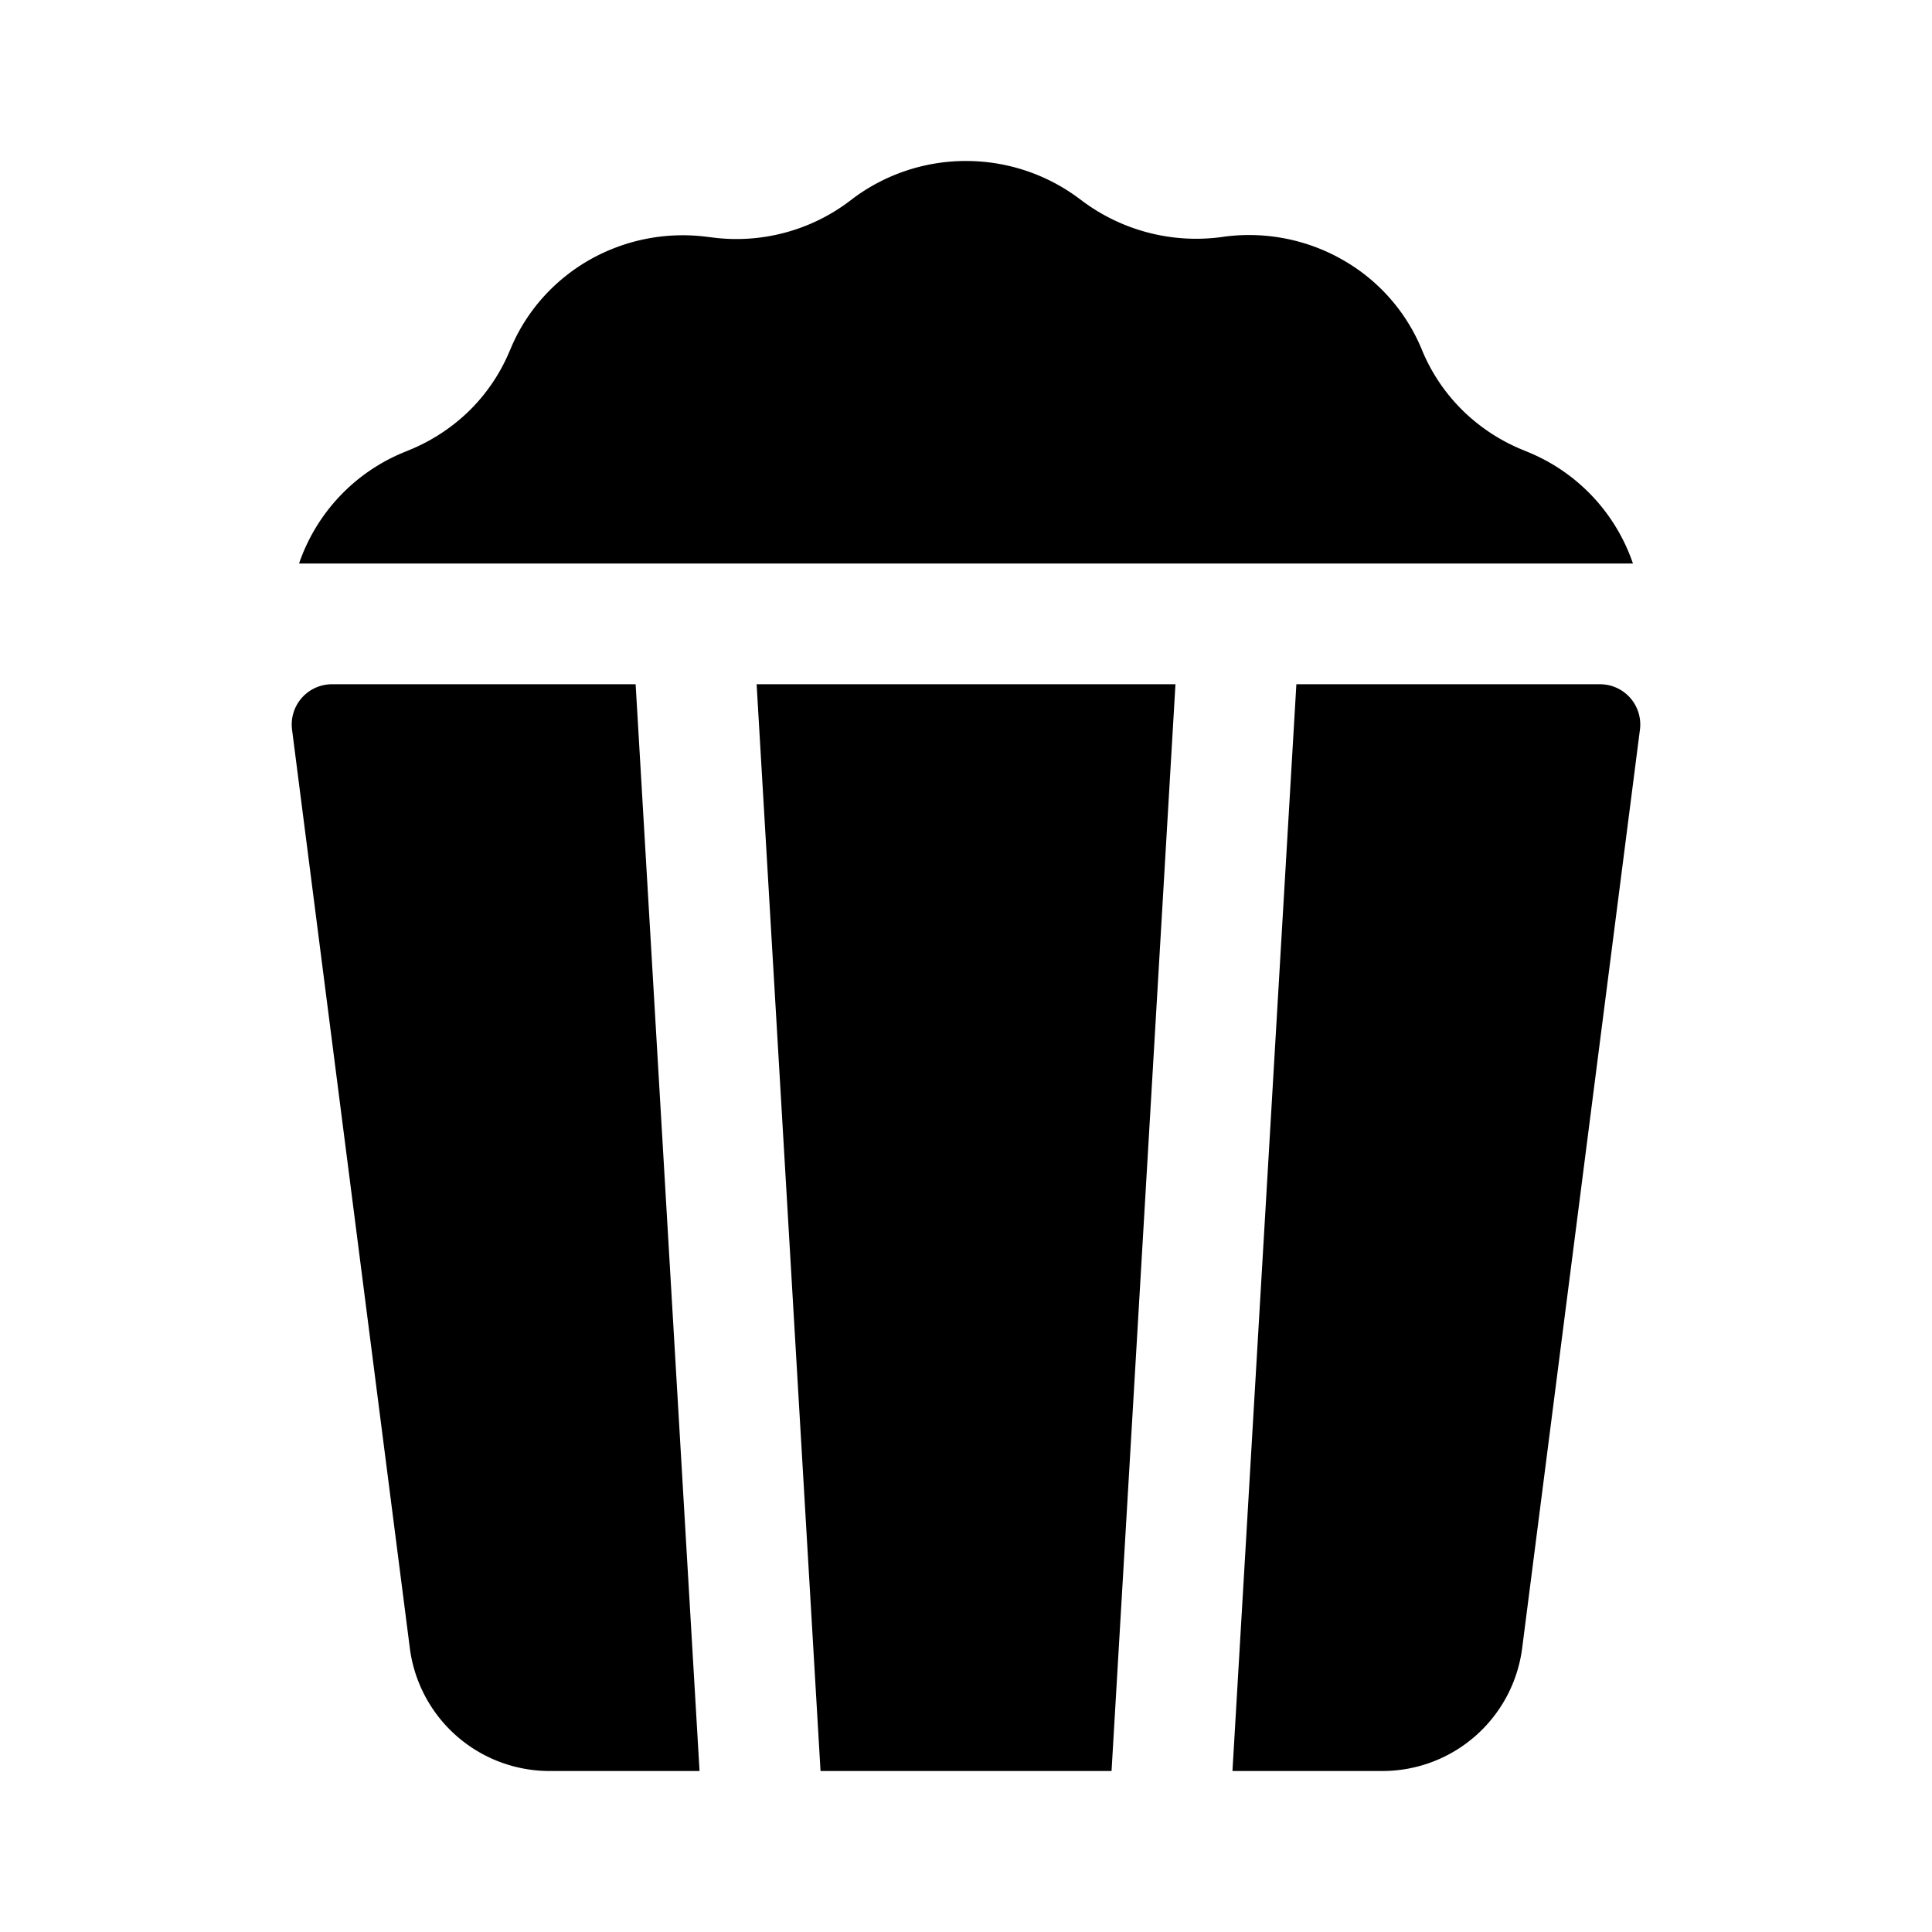 <svg xmlns="http://www.w3.org/2000/svg" width="24" height="24" fill="none" viewBox="0 0 24 24">
  <path fill="currentColor" d="M4.124 8.5a.5.5 0 0 0-.496.564l1.463 11.409A1.75 1.75 0 0 0 6.827 22H8.69L7.896 8.5H4.124Zm5.275 0 .794 13.5h3.615l.794-13.5H9.399Zm6.705 0L15.31 22h1.864a1.75 1.75 0 0 0 1.735-1.527l1.463-11.41a.5.5 0 0 0-.496-.563h-3.772ZM20.285 7a2.297 2.297 0 0 0-1.313-1.388l-.048-.02a2.315 2.315 0 0 1-.751-.49 2.263 2.263 0 0 1-.501-.736l-.02-.048a2.278 2.278 0 0 0-.98-1.094c-.44-.25-.953-.35-1.457-.285l-.057.008a2.364 2.364 0 0 1-1.712-.45l-.039-.029A2.342 2.342 0 0 0 12 2a2.34 2.34 0 0 0-1.407.468l-.043.033a2.33 2.33 0 0 1-1.708.448l-.058-.007a2.35 2.35 0 0 0-1.457.284c-.44.25-.785.635-.979 1.095l-.02.046a2.259 2.259 0 0 1-.5.737c-.216.21-.471.377-.752.49l-.048.02A2.296 2.296 0 0 0 3.715 7h16.57Z"/>
</svg>
